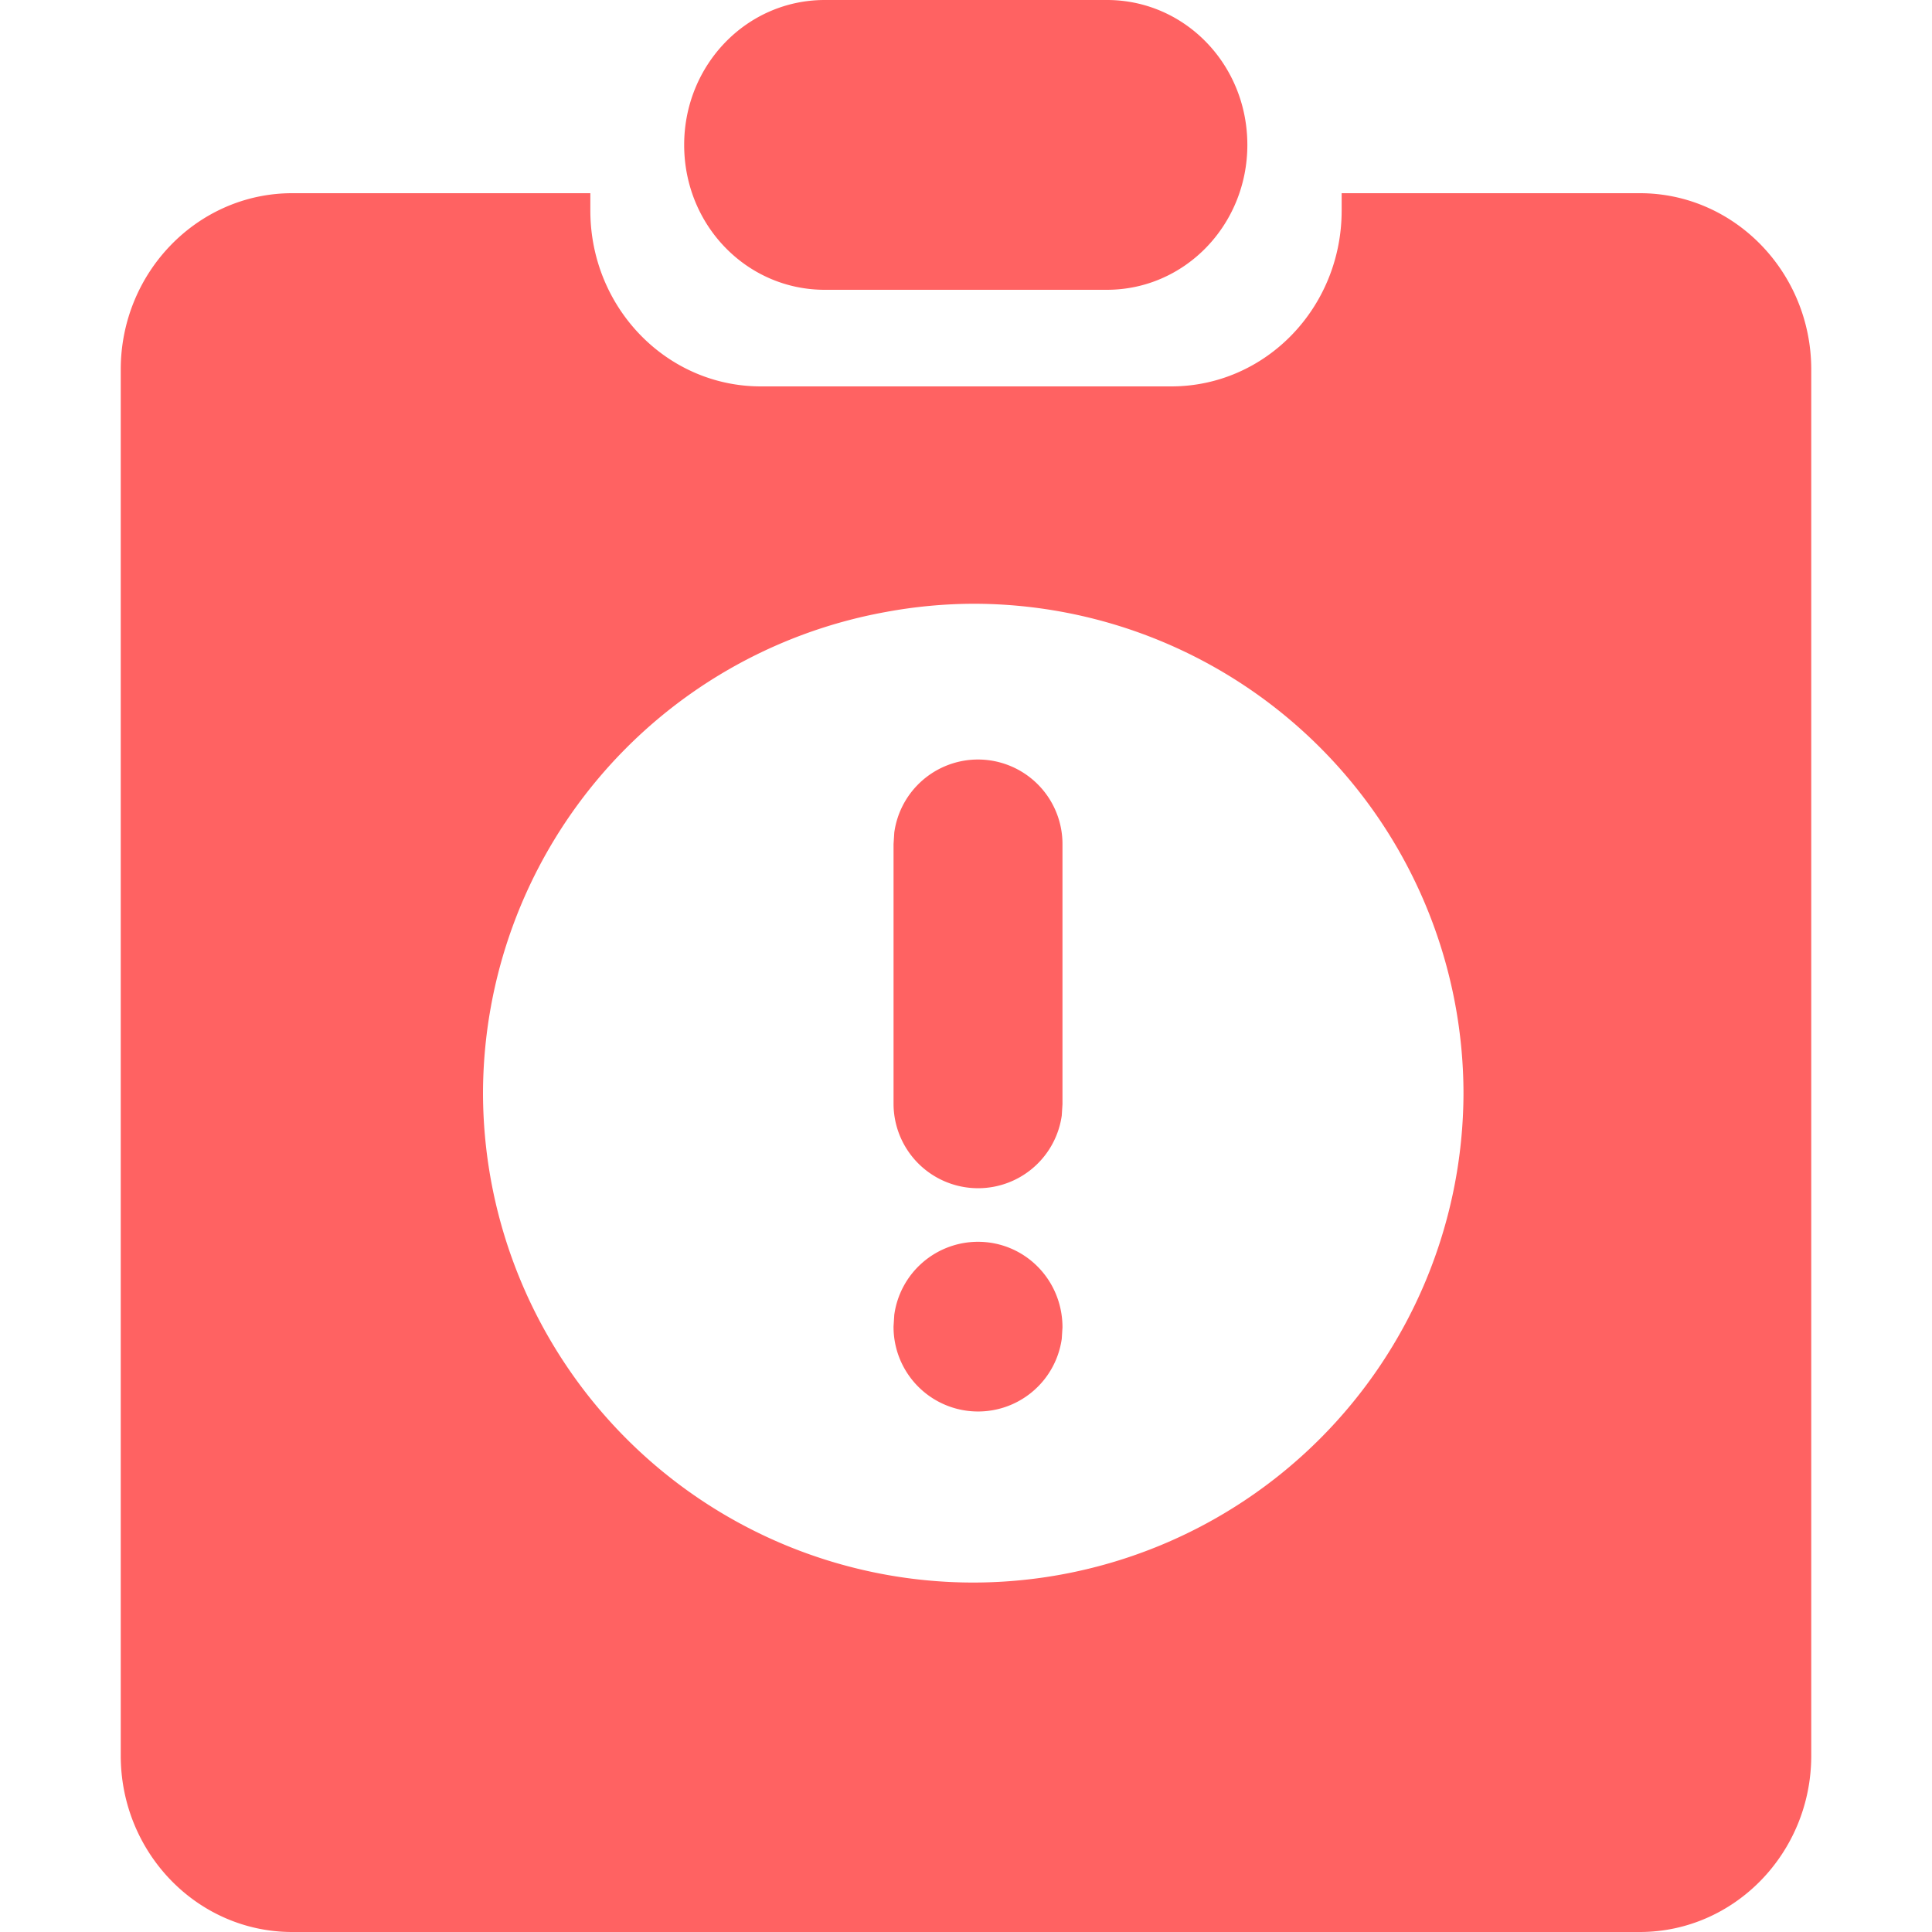<?xml version="1.0" standalone="no"?><!DOCTYPE svg PUBLIC "-//W3C//DTD SVG 1.1//EN" "http://www.w3.org/Graphics/SVG/1.1/DTD/svg11.dtd"><svg t="1658461618312" class="icon" viewBox="0 0 1024 1024" version="1.1" xmlns="http://www.w3.org/2000/svg" p-id="16176" xmlns:xlink="http://www.w3.org/1999/xlink" width="200" height="200"><defs><style type="text/css">@font-face { font-family: feedback-iconfont; src: url("//at.alicdn.com/t/font_1031158_u69w8yhxdu.woff2?t=1630033759944") format("woff2"), url("//at.alicdn.com/t/font_1031158_u69w8yhxdu.woff?t=1630033759944") format("woff"), url("//at.alicdn.com/t/font_1031158_u69w8yhxdu.ttf?t=1630033759944") format("truetype"); }
</style></defs><path d="M312.896 102.4v9.216c0 51.456 40.448 93.184 90.368 93.184h217.472c50.048 0 90.368-41.728 90.368-93.184V102.4h158.08c50.112 0 90.816 41.984 90.816 93.44v734.72c0 51.584-40.832 93.44-90.88 93.44H154.88C104.64 1024 64 982.016 64 930.56V195.84C64 144.256 104.832 102.4 154.88 102.4h158.016zM515.776 320a259.648 259.648 0 0 0-46.208 4.352A259.776 259.776 0 0 0 256 579.392a259.904 259.904 0 0 0 259.84 259.392 259.968 259.968 0 0 0 259.84-259.392A259.84 259.84 0 0 0 515.84 320z m2.56 338.176c24.768 0 44.8 20.096 44.8 45.376l-0.384 6.08a44.8 44.8 0 0 1-89.152-6.656l0.384-6.08a44.8 44.8 0 0 1 44.416-38.72z m0-255.616a44.8 44.8 0 0 1 44.8 44.8v137.856l-0.384 6.08A44.8 44.8 0 0 1 473.6 585.216V447.36l0.384-6.08A44.8 44.8 0 0 1 518.4 402.56zM586.752 0C627.84 0 661.12 34.048 661.12 76.8c0 42.368-33.088 76.8-74.496 76.8H437.12c-41.152 0-74.496-34.048-74.496-76.8 0-42.368 33.088-76.8 74.496-76.8h149.504z" fill="#FF6262" p-id="16177"></path></svg>